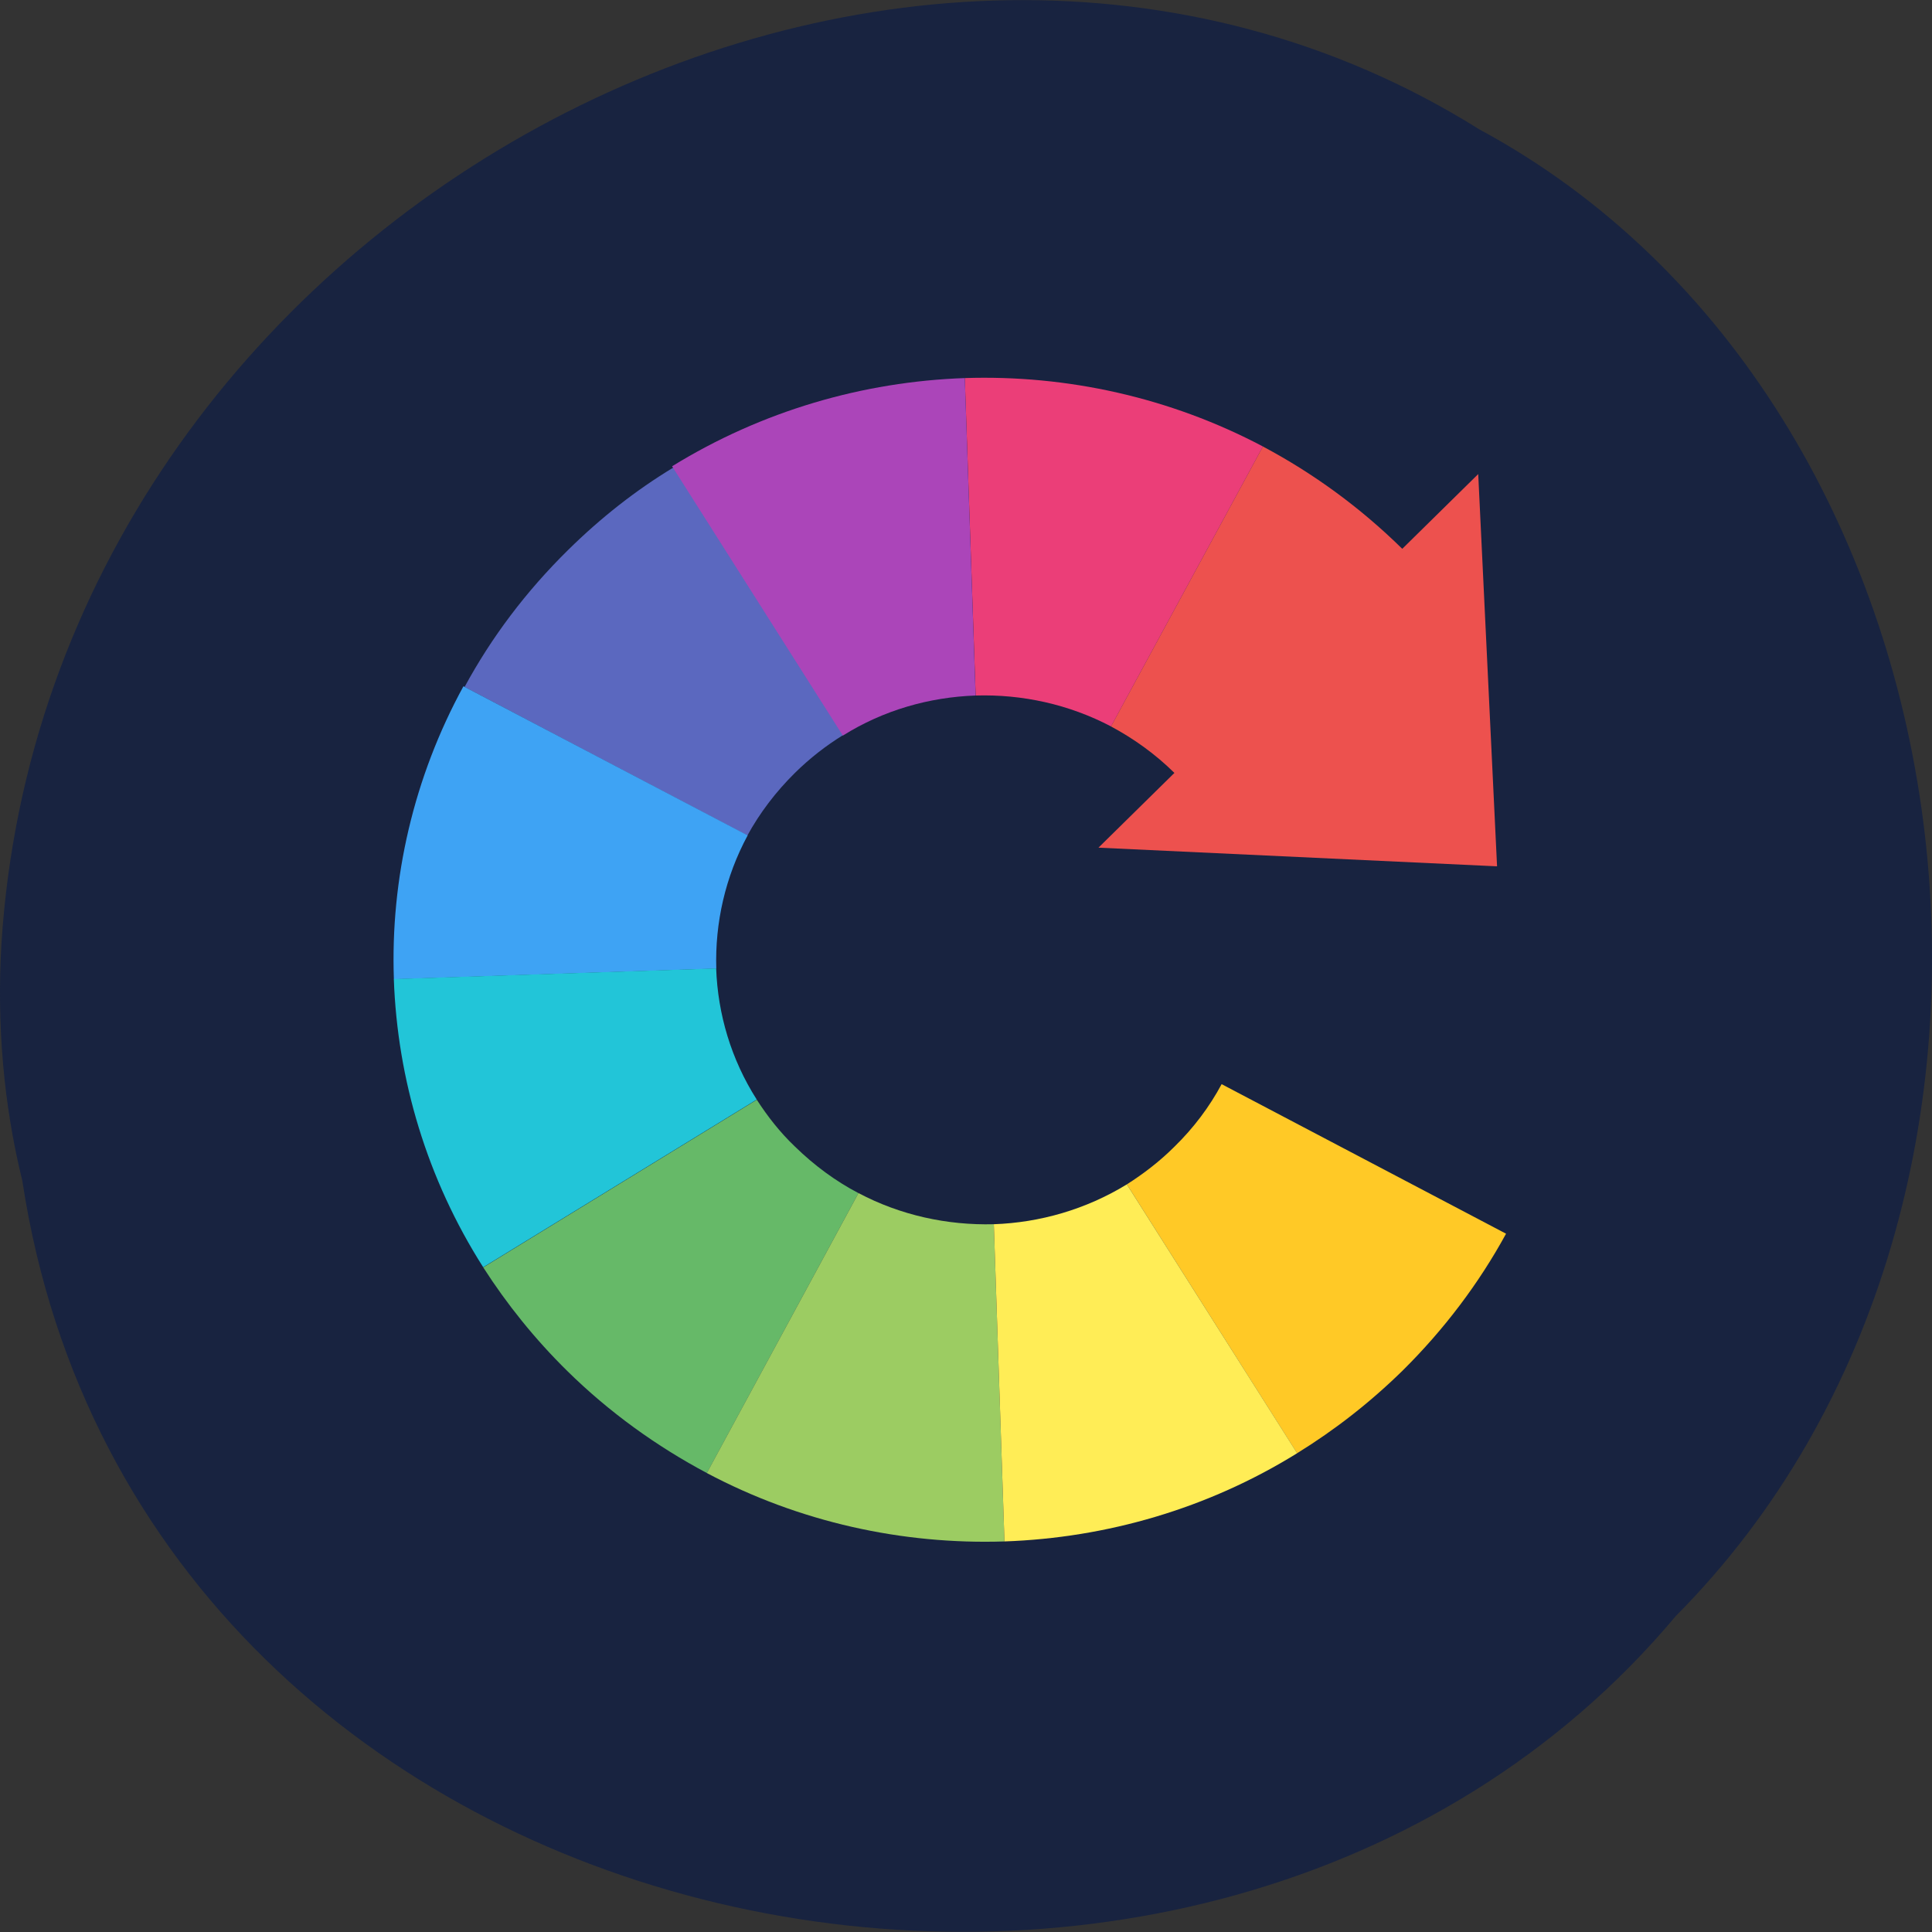 <svg xmlns="http://www.w3.org/2000/svg" viewBox="0 0 32 32"><rect x="0" y="0" width="32" height="32" fill="#333333" stroke="none"/><path d="m 0.371 19.566 c 1.984 13 19.609 16.484 27.387 7.199 c 6.852 -6.895 5.145 -20.09 -3.254 -24.621 c -9.652 -6.05 -23.715 1.43 -24.48 13.484 c -0.078 1.32 0.031 2.656 0.348 3.938" fill="#182340"/><path d="m 11.156 7.742 c -0.621 0.375 -1.203 0.832 -1.742 1.363 c -0.707 0.695 -1.277 1.457 -1.719 2.273 l 4.684 2.461 c 0.203 -0.371 0.469 -0.723 0.789 -1.039 c 0.246 -0.242 0.512 -0.449 0.797 -0.625" fill="#5b68bf"/><path d="m 12.383 13.836 l -4.707 -2.469 c -0.824 1.508 -1.211 3.188 -1.152 4.852 l 5.34 -0.176 c -0.023 -0.754 0.148 -1.52 0.52 -2.207" fill="#3ea3f4"/><path d="m 24.484 7.852 l -1.258 1.238 c -0.703 -0.691 -1.48 -1.254 -2.309 -1.695 l -2.516 4.637 c 0.379 0.203 0.734 0.457 1.051 0.77 l -1.258 1.238 l 6.602 0.309" fill="#ed514e"/><path d="m 14.219 19.762 c -0.379 -0.199 -0.73 -0.457 -1.051 -0.77 c -0.25 -0.238 -0.457 -0.504 -0.633 -0.777 l -4.531 2.777 c 0.391 0.609 0.852 1.184 1.391 1.715 c 0.699 0.688 1.484 1.25 2.313 1.691" fill="#66b968"/><path d="m 24.945 20.434 l -4.711 -2.477 c -0.199 0.371 -0.461 0.723 -0.781 1.035 c -0.242 0.242 -0.512 0.449 -0.789 0.625 l 2.82 4.453 c 0.621 -0.383 1.203 -0.836 1.742 -1.363 c 0.699 -0.691 1.273 -1.457 1.719 -2.273" fill="#ffc926"/><path d="m 11.863 16.04 l -5.34 0.176 c 0.059 1.664 0.551 3.313 1.48 4.773 l 4.531 -2.777 c -0.426 -0.668 -0.645 -1.418 -0.672 -2.172" fill="#22c5d8"/><path d="m 20.918 7.395 c -1.539 -0.813 -3.246 -1.188 -4.938 -1.133 l 0.18 5.258 c 0.77 -0.023 1.543 0.145 2.242 0.512" fill="#eb3e78"/><path d="m 16.461 20.277 c -0.77 0.02 -1.547 -0.148 -2.242 -0.516 l -2.512 4.637 c 1.531 0.813 3.238 1.188 4.93 1.133" fill="#9ccc62"/><path d="m 15.98 6.262 c -1.684 0.059 -3.359 0.543 -4.848 1.461 l 2.828 4.461 c 0.672 -0.422 1.434 -0.637 2.199 -0.664" fill="#ab45b9"/><path d="m 18.664 19.617 c -0.676 0.414 -1.438 0.633 -2.203 0.66 l 0.176 5.254 c 1.691 -0.059 3.367 -0.543 4.848 -1.461" fill="#ffed56"/></svg>